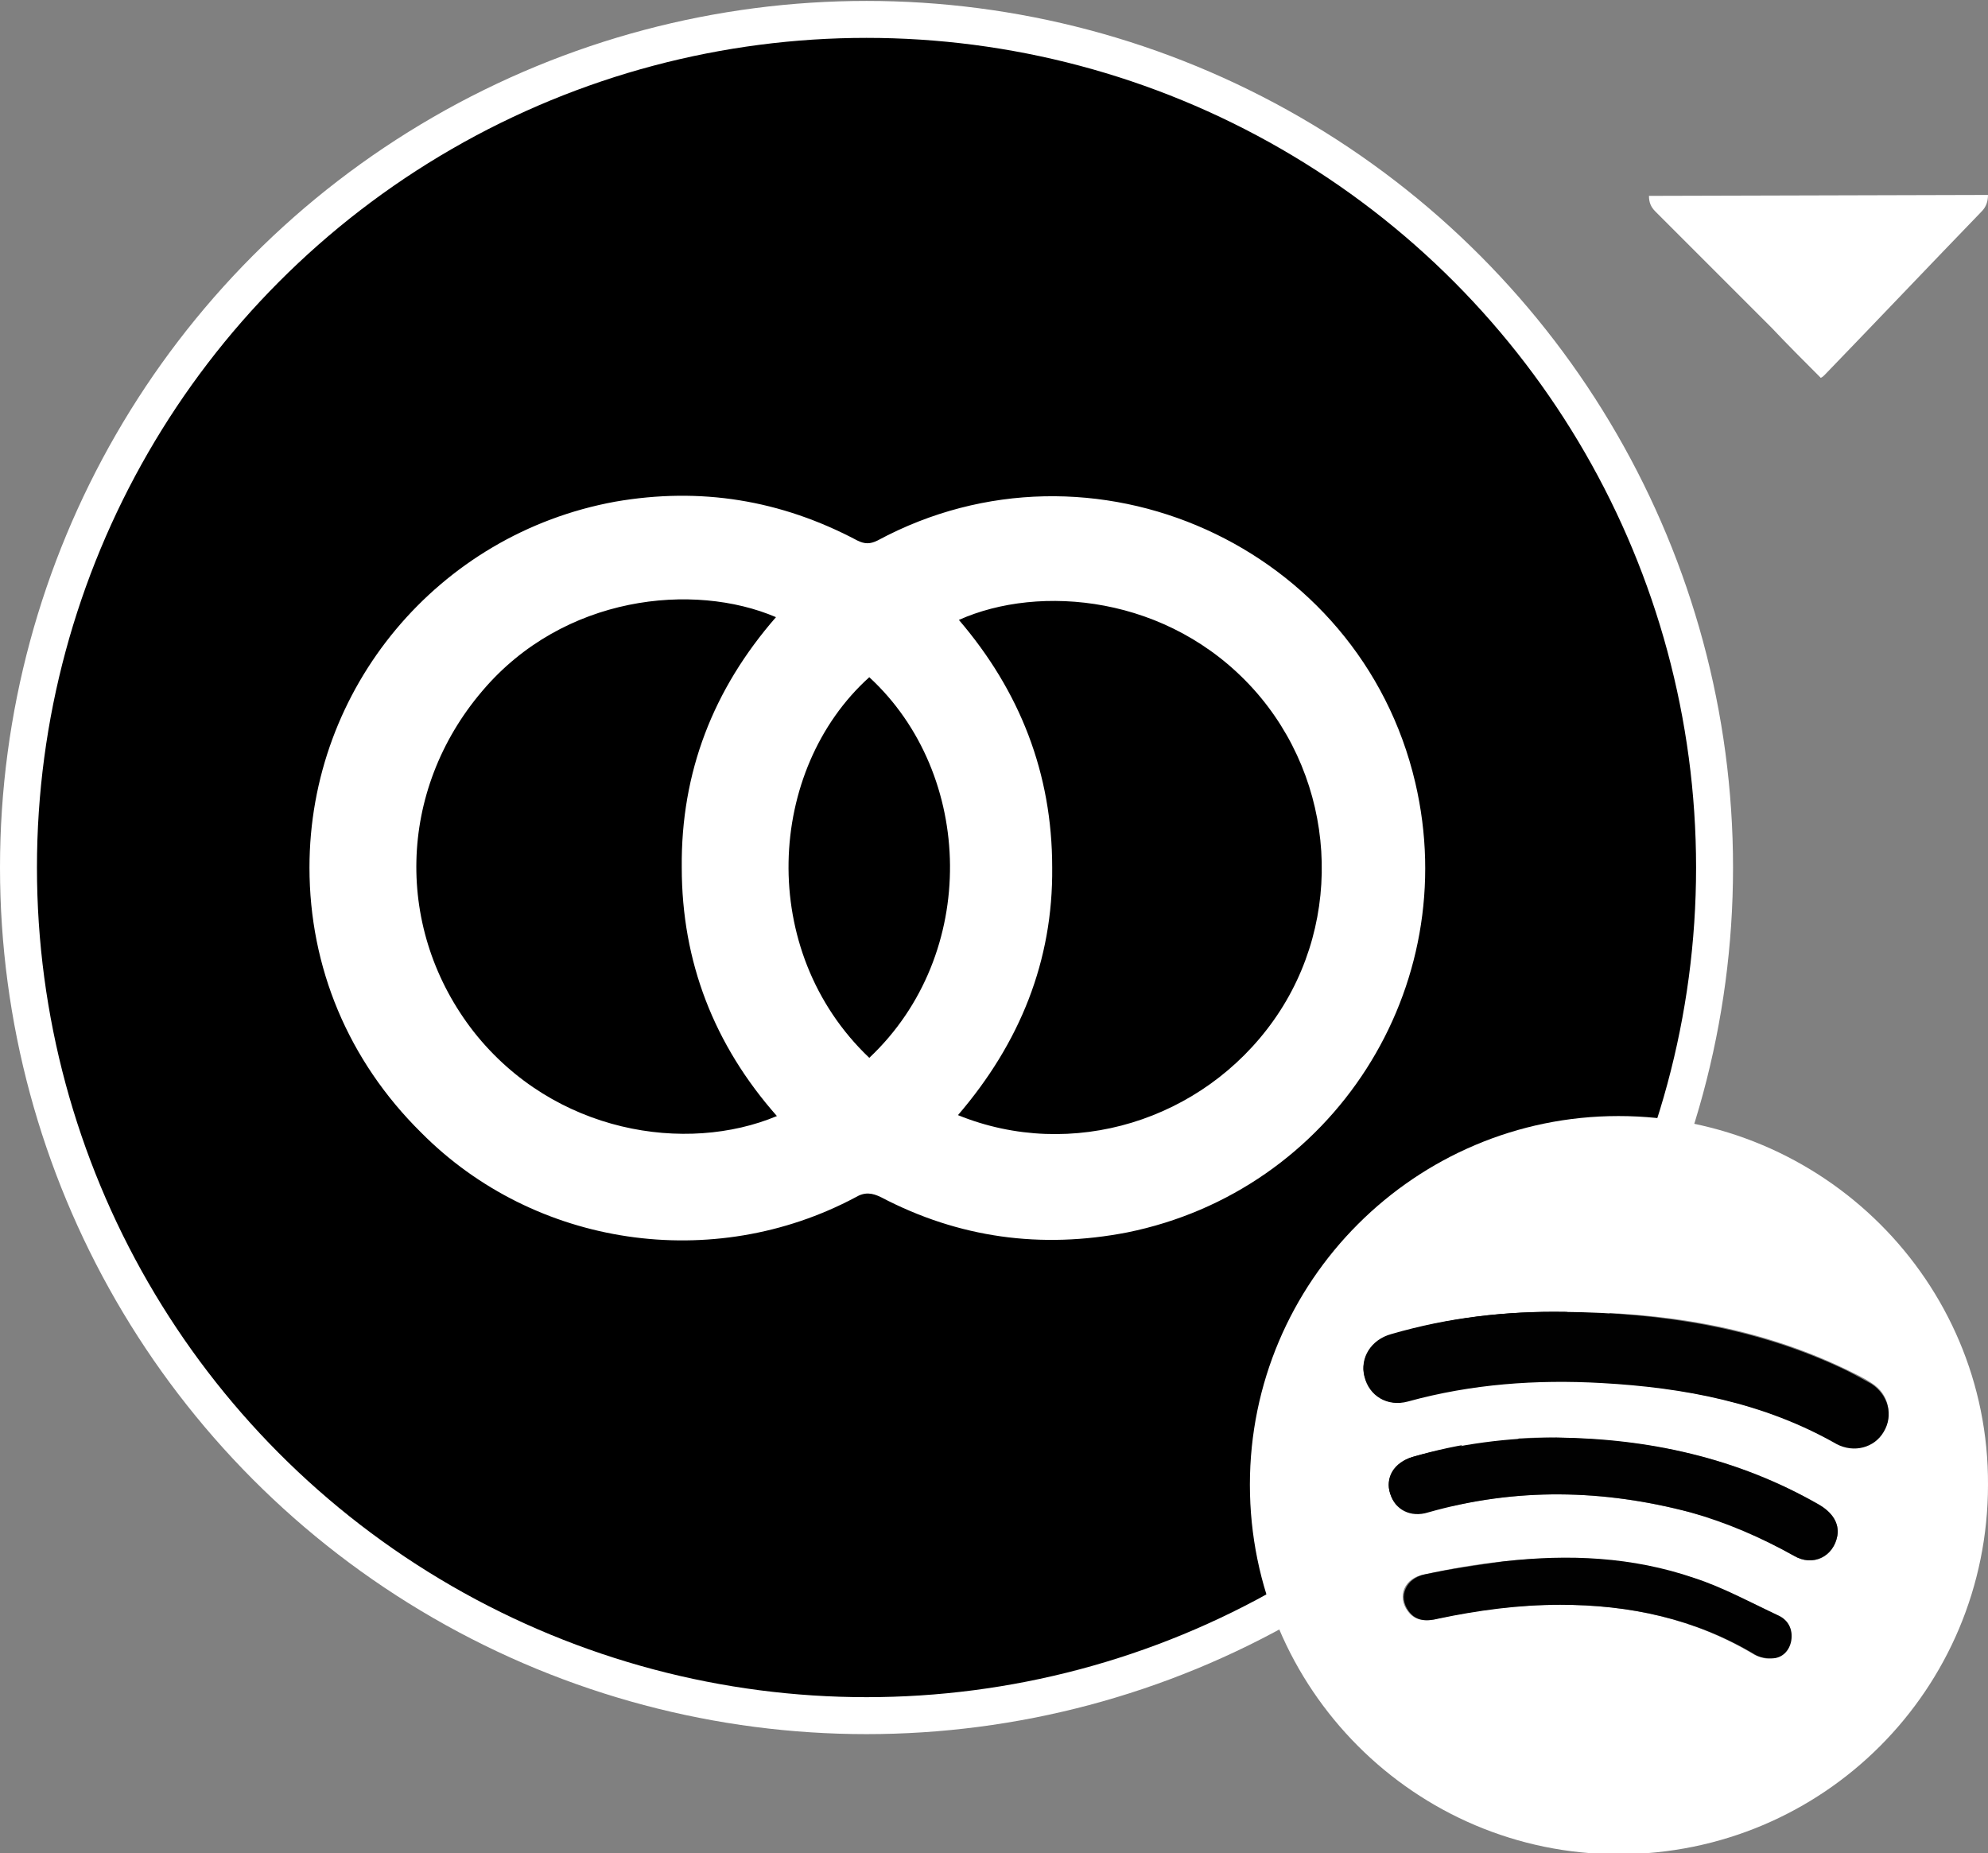 <?xml version="1.0" encoding="utf-8"?>
<!-- Generator: Adobe Illustrator 18.1.0, SVG Export Plug-In . SVG Version: 6.00 Build 0)  -->
<!DOCTYPE svg PUBLIC "-//W3C//DTD SVG 1.1//EN" "http://www.w3.org/Graphics/SVG/1.1/DTD/svg11.dtd">
<svg version="1.1" id="Layer_1" xmlns="http://www.w3.org/2000/svg" xmlns:xlink="http://www.w3.org/1999/xlink" x="0px" y="0px"
	 viewBox="217.2 385.3 215.2 200.6" enable-background="new 217.2 385.3 215.2 200.6" xml:space="preserve">
<rect x="217.2" y="385.3" width="215.2" height="200.6" fill="#808080" stroke="none"/>
<g>
	<circle stroke="#FFFFFF" stroke-width="4" stroke-miterlimit="10" cx="311" cy="479.2" r="91.8"/>
	<g id="KKSuJG.tif">
		<g>
			<path fill="#FFFFFF" d="M250.7,479.2c0-19.4,13.9-36.1,33.1-39.6c9.2-1.6,17.9-0.2,26.2,4.2c0.8,0.4,1.4,0.4,2.2,0
				c23.2-12.5,52.2,0.6,58.2,26.2c5.2,22.2-8.9,44.2-31.2,48.7c-9.3,1.8-18.2,0.6-26.6-3.8c-1-0.5-1.8-0.6-2.8,0
				c-15.4,8.2-34.7,5.4-47-7C254.9,500.1,250.7,490,250.7,479.2z M320.9,506c12.3,5,26.5,0.6,34.2-10.3c7.7-10.9,6.7-25.9-2.2-35.8
				c-9.2-10.2-23.2-11.4-31.9-7.5c6.6,7.7,10.1,16.6,10.1,26.8C331.2,489.3,327.6,498.2,320.9,506z M301.2,452.1
				c-8.9-3.8-23-2.4-31.8,8c-9.2,10.8-9.5,25.9-0.9,36.9c8.7,11,23,13.2,32.8,9.1c-6.8-7.7-10.3-16.7-10.3-26.9
				C290.9,468.9,294.4,459.9,301.2,452.1z M311.3,499.8c11.9-11.2,11.4-30.7,0-41.2C300.2,468.6,299.1,488.2,311.3,499.8z"/>
		</g>
	</g>
</g>
<g id="X3peSN.tif">
	<g>
		<path fill="#FFFFFF" d="M392.4,586c-22,0-39.9-17.9-39.9-40c0-22,17.9-39.9,39.9-39.9c22.1,0,40.1,17.9,40,39.9
			C432.4,568.1,414.6,586,392.4,586z M386.6,527.3c-6.4-0.1-12.6,0.6-18.8,2.4c-2.2,0.6-3.4,2.6-2.9,4.5c0.6,2.2,2.5,3.4,4.7,2.7
			c6.9-1.9,13.9-2.5,21-2c8.9,0.6,17.5,2.2,25.4,6.6c1.8,1,4.1,0.4,5.1-1.3c1-1.8,0.6-4-1.3-5.2c-0.9-0.6-1.8-1-2.8-1.5
			C407.4,528.9,397.2,527.3,386.6,527.3z M385.7,540.9c-5.3-0.1-10.5,0.6-15.6,2.1c-2,0.6-3,2.2-2.4,4c0.6,1.7,2.2,2.6,4.1,2
			c9.4-2.7,18.9-2.5,28.4,0c4,1,7.7,2.7,11.2,4.7c2.1,1.2,4.3,0.1,4.7-2.2c0.2-1.3-0.5-2.5-2.1-3.4
			C405.3,543.1,395.8,541.1,385.7,540.9z M386.1,559c7.5,0,14.5,1.5,21,5.4c0.6,0.3,1.3,0.5,1.8,0.4c1.1-0.1,1.9-0.8,2.1-1.9
			c0.3-1.2-0.2-2.2-1.3-2.7c-3-1.5-6.1-3-9.2-4.1c-6.7-2.2-13.7-2.5-20.6-1.8c-2.9,0.3-5.7,0.8-8.5,1.4c-2.2,0.4-3,2.4-1.8,4
			c0.8,1.1,2,1.1,3.2,0.8C377.2,559.5,381.7,559,386.1,559z"/>
		<path fill="#010101" d="M386.6,527.3c10.5,0.1,20.8,1.7,30.4,6.3c1,0.5,1.9,1,2.8,1.5c1.8,1.2,2.4,3.4,1.3,5.2
			c-1,1.7-3.2,2.3-5.1,1.3c-7.9-4.5-16.5-6.1-25.4-6.6c-7.1-0.4-14.1,0.1-21,2c-2.2,0.6-4.2-0.6-4.7-2.7c-0.5-1.9,0.8-3.9,2.9-4.5
			C374,527.9,380.3,527.2,386.6,527.3z"/>
		<path fill="#010101" d="M385.7,540.9c10,0.1,19.5,2.2,28.3,7.2c1.6,0.9,2.3,2.1,2.1,3.4c-0.4,2.3-2.7,3.4-4.7,2.2
			c-3.6-2-7.3-3.6-11.2-4.7c-9.4-2.5-18.9-2.7-28.4,0c-1.9,0.6-3.6-0.3-4.1-2c-0.6-1.7,0.5-3.4,2.4-4
			C375.2,541.6,380.4,540.9,385.7,540.9z"/>
		<path fill="#010101" d="M386.1,559c-4.5,0-8.9,0.6-13.2,1.5c-1.2,0.3-2.4,0.3-3.2-0.8c-1.2-1.6-0.3-3.6,1.8-4
			c2.8-0.6,5.6-1,8.5-1.4c7-0.8,13.9-0.5,20.6,1.8c3.1,1,6.2,2.7,9.2,4.1c1,0.5,1.5,1.5,1.3,2.7c-0.2,1.1-1,1.9-2.1,1.9
			c-0.6,0-1.3-0.1-1.8-0.4C400.7,560.5,393.6,559,386.1,559z"/>
	</g>
</g>
<path fill="#FFFFFF" d="M432.4,406.4c0,0.7-0.2,1.3-0.7,1.8c-5.7,5.9-11.3,11.8-17,17.7c-0.1,0.1-0.2,0.2-0.4,0.3
	c-1.8-1.8-3.6-3.6-5.3-5.4c-4.2-4.2-8.4-8.4-12.6-12.6c-0.5-0.5-0.7-1-0.7-1.7"/>
</svg>
